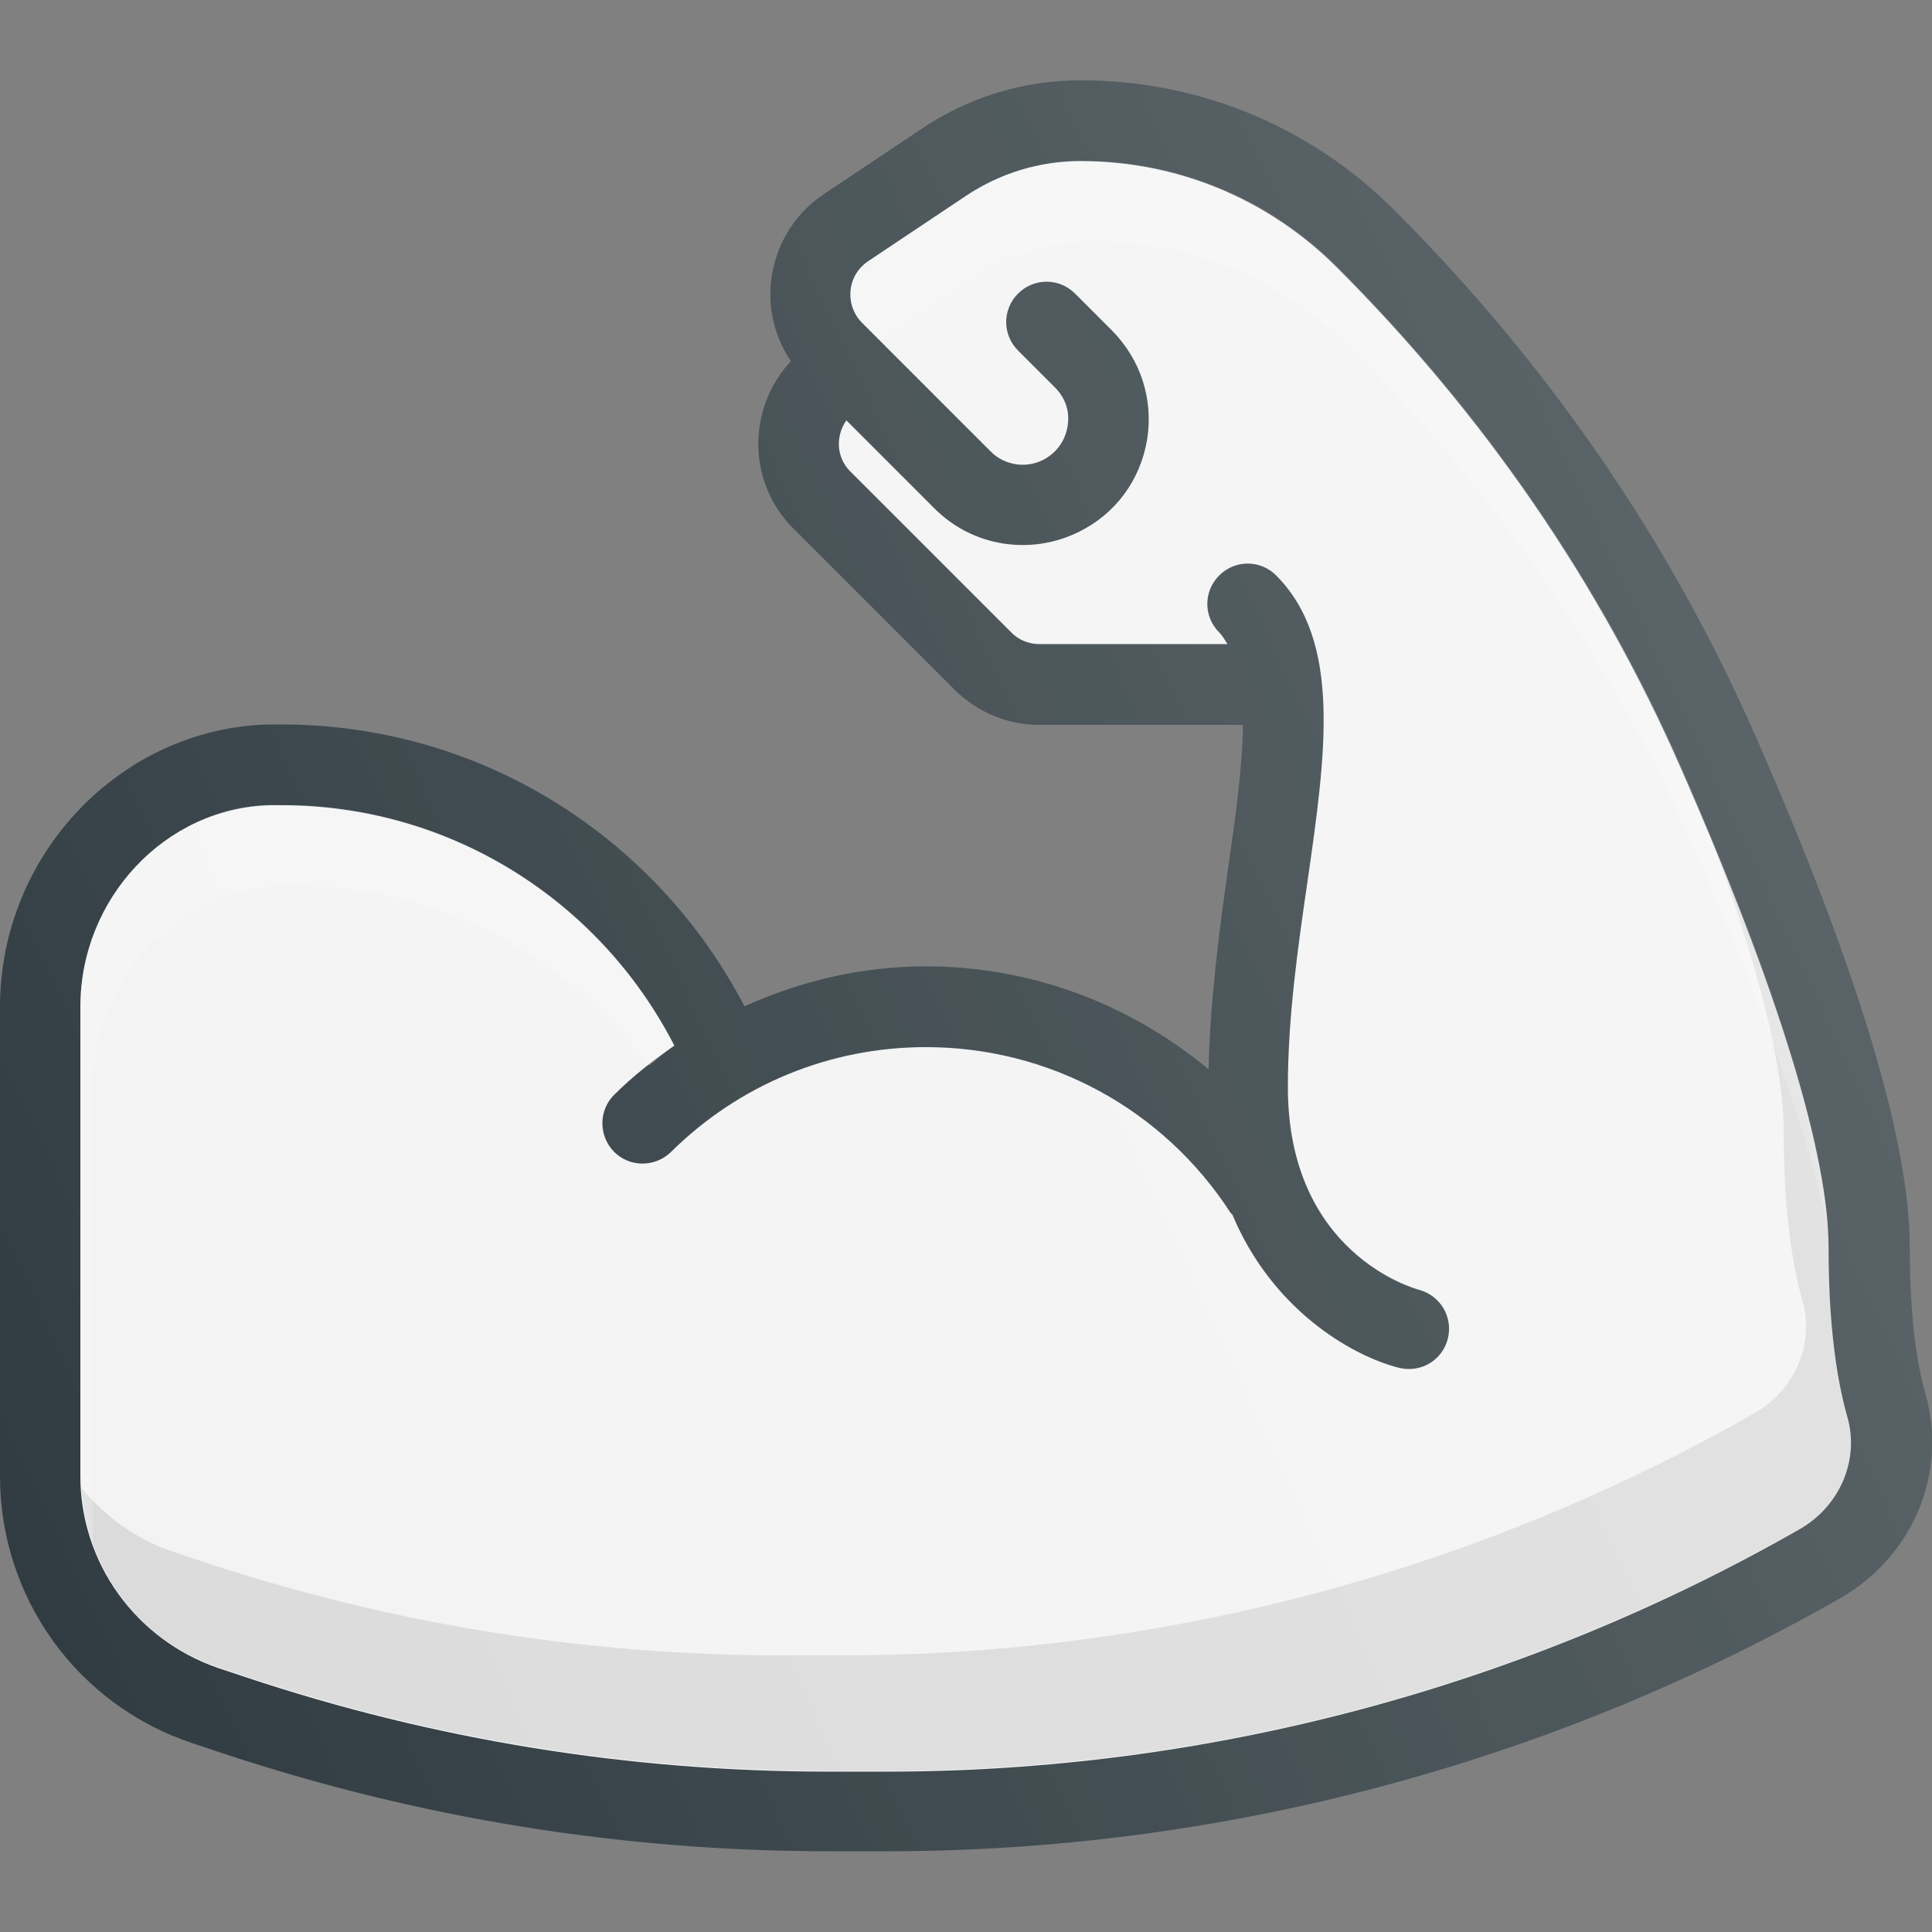 <?xml version="1.0" encoding="utf-8"?>
<!-- Generator: Adobe Illustrator 21.1.0, SVG Export Plug-In . SVG Version: 6.00 Build 0)  -->
<svg version="1.1" id="Capa_1" xmlns="http://www.w3.org/2000/svg" xmlns:xlink="http://www.w3.org/1999/xlink" x="0px" y="0px"
	 viewBox="0 0 512 512" style="enable-background:new 0 0 512 512;" xml:space="preserve">
<rect x="0" y="0" width="512" height="512" fill="#808080" stroke="none"/>
<style type="text/css">
	.st0{fill:#303C42;}
	.st1{fill:#F3F3F3;}
	.st2{opacity:0.1;fill:#010101;enable-background:new    ;}
	.st3{opacity:0.2;fill:#FFFFFF;enable-background:new    ;}
	.st4{fill:url(#SVGID_1_);}
</style>
<g>
	<path class="st0" d="M0,266.8l0,124.4c0,32.2,20.5,60.7,51.1,70.8l7.5,2.5c52,17.3,106.2,26.1,161.1,26.1H235
		c88.5,0,175.9-23.2,252.7-67.1c19.2-11,28.5-33.1,22.6-53.9c-2.8-9.7-4.2-22.8-4.2-39c0-28.2-13.8-73.9-41-135.8
		c-22.6-51.4-54.7-98.2-95.6-139.1c-22.2-22.2-51.7-34.4-83.1-34.4c-15.1,0-29.6,4.4-42.1,12.8l-25.9,17.3
		c-8,5.3-13.1,13.9-14.1,23.5c-0.7,7.5,1.2,14.8,5.3,20.8c-11.6,12.5-11.6,32.1,0.6,44.3l42.7,42.7c6,6,14.1,9.4,22.6,9.4l53.9,0
		c-0.1,11.2-2,24.6-4,38.5c-2.3,16.2-4.7,34.5-5.1,52.8c-20.8-17.3-47-27.3-74.9-27.3c-16.9,0-33.1,3.8-48.1,10.6
		C173.5,221.1,126.7,192,74.7,192l-3.7,0C31.8,193.1,0,226.6,0,266.8z"/>
	<path class="st1" d="M21.3,391.2V266.8c0-28.7,22.5-52.7,50.2-53.4l3.2,0c44.2,0,84,24.8,104,63.7c-5.6,3.9-11,8.1-15.9,13
		c-4.2,4.1-4.2,10.9-0.1,15.1c4.1,4.2,10.9,4.2,15.1,0.1c18.1-17.9,42.1-27.8,67.6-27.8c32.7,0,62.9,16.4,80.7,43.9
		c0.1,0.2,0.4,0.3,0.5,0.5c10.5,25.1,31.5,37.4,44.2,40.6c0.9,0.2,1.7,0.3,2.6,0.3c4.8,0,9.1-3.2,10.3-8.1c1.4-5.7-2-11.4-7.7-12.9
		c-1.4-0.4-34.7-9.7-34.7-53.7c0-18.4,2.6-36.7,5.2-54.5c4.9-34.1,9.1-63.6-8.3-81.1c-4.2-4.2-10.9-4.2-15.1,0
		c-4.2,4.2-4.2,10.9,0,15.1c0.9,0.9,1.5,2,2.2,3.1l-49.8,0c-2.8,0-5.6-1.1-7.5-3.1l-42.7-42.7c-3.7-3.7-3.9-9.4-1-13.5l23.3,23.3
		c10.1,10.2,25.6,12.6,38.4,6.2c9.7-4.8,16.2-13.7,18-24.4c1.7-10.7-1.7-21.2-9.3-28.9l-9.8-9.8c-4.2-4.2-10.9-4.2-15.1,0
		c-4.2,4.2-4.2,10.9,0,15.1l9.8,9.8c2.8,2.8,4,6.5,3.3,10.4s-3,7-6.5,8.8c-4.6,2.3-10.2,1.4-13.8-2.2l-34.1-34.1
		c-2.3-2.3-3.4-5.4-3.1-8.6c0.3-3.2,2-6,4.7-7.8l25.9-17.3c9-6,19.5-9.2,30.3-9.2c25.7,0,49.8,10,68,28.2
		c39,39,69.6,83.6,91.1,132.6c25.7,58.4,39.2,102.4,39.2,127.3c0,18.1,1.7,33.2,5,44.8c3.2,11.3-2,23.5-12.6,29.6
		c-73.6,42.1-157.3,64.3-242.1,64.3h-15.4c-52.6,0-104.5-8.4-154.3-25l-7.5-2.5C36,434.5,21.3,414.2,21.3,391.2L21.3,391.2z"/>
	<path class="st2" d="M21.6,394.3c1.3,21.7,15.4,40.5,36.2,47.5l7.5,2.5c49.8,16.6,101.8,25,154.3,25H235
		c84.8,0,168.5-22.2,242.1-64.3c10.6-6.1,15.8-18.2,12.6-29.6c-3.3-11.6-5-26.7-5-44.8c0-22-10.7-59.2-31-108
		c12.4,33.8,19,60.2,19,77.4c0,18.1,1.7,33.2,5,44.8c3.2,11.3-2,23.5-12.6,29.6c-73.6,42.1-157.3,64.3-242.1,64.3h-15.4
		c-52.6,0-104.5-8.4-154.3-25l-7.5-2.5C36,407.9,27.8,401.9,21.6,394.3z"/>
	<g>
		<path class="st3" d="M484.4,324.7c-1.8-25.6-15.1-67.1-38.8-121.3c-21.5-49-52.2-93.6-91.1-132.6c-18.2-18.2-42.3-28.2-68-28.2
			c-10.8,0-21.3,3.2-30.3,9.2l-25.9,17.3c-2.7,1.8-4.4,4.6-4.7,7.8c-0.3,3.2,0.8,6.3,3.1,8.6l5,4.9c0,0,0,0,0,0l25.9-17.3
			c9-6,19.5-9.2,30.3-9.2c25.7,0,49.8,10,68,28.2c39,39,69.6,83.6,91.1,132.6C466.9,265.8,478.8,299.5,484.4,324.7z"/>
		<path class="st3" d="M21.3,266.8v124.4c0,6.4,1.2,12.5,3.3,18.3V288.1c0-28.7,22.5-52.7,50.2-53.4l3.2,0c37.8,0,72.2,18.3,94,47.8
			c2.3-1.8,4.3-3.8,6.7-5.5c-20-38.8-59.8-63.7-104-63.7l-3.2,0C43.8,214.1,21.3,238.1,21.3,266.8z"/>
	</g>
	
		<linearGradient id="SVGID_1_" gradientUnits="userSpaceOnUse" x1="-200.607" y1="-81.61" x2="-178.871" y2="-71.473" gradientTransform="matrix(-21.333 0 0 21.333 -3818.898 1926.141)">
		<stop  offset="0" style="stop-color:#FFFFFF;stop-opacity:0.2"/>
		<stop  offset="1" style="stop-color:#FFFFFF;stop-opacity:0"/>
	</linearGradient>
	<path class="st4" d="M0,266.8l0,124.4c0,32.2,20.5,60.7,51.1,70.8l7.5,2.5c52,17.3,106.2,26.1,161.1,26.1H235
		c88.5,0,175.9-23.2,252.7-67.1c19.2-11,28.5-33.1,22.6-53.9c-2.8-9.7-4.2-22.8-4.2-39c0-28.2-13.8-73.9-41-135.8
		c-22.6-51.4-54.7-98.2-95.6-139.1c-22.2-22.2-51.7-34.4-83.1-34.4c-15.1,0-29.6,4.4-42.1,12.8l-25.9,17.3
		c-8,5.3-13.1,13.9-14.1,23.5c-0.7,7.5,1.2,14.8,5.3,20.8c-11.6,12.5-11.6,32.1,0.6,44.3l42.7,42.7c6,6,14.1,9.4,22.6,9.4l53.9,0
		c-0.1,11.2-2,24.6-4,38.5c-2.3,16.2-4.7,34.5-5.1,52.8c-20.8-17.3-47-27.3-74.9-27.3c-16.9,0-33.1,3.8-48.1,10.6
		C173.5,221.1,126.7,192,74.7,192l-3.7,0C31.8,193.1,0,226.6,0,266.8z"/>
</g>
</svg>
